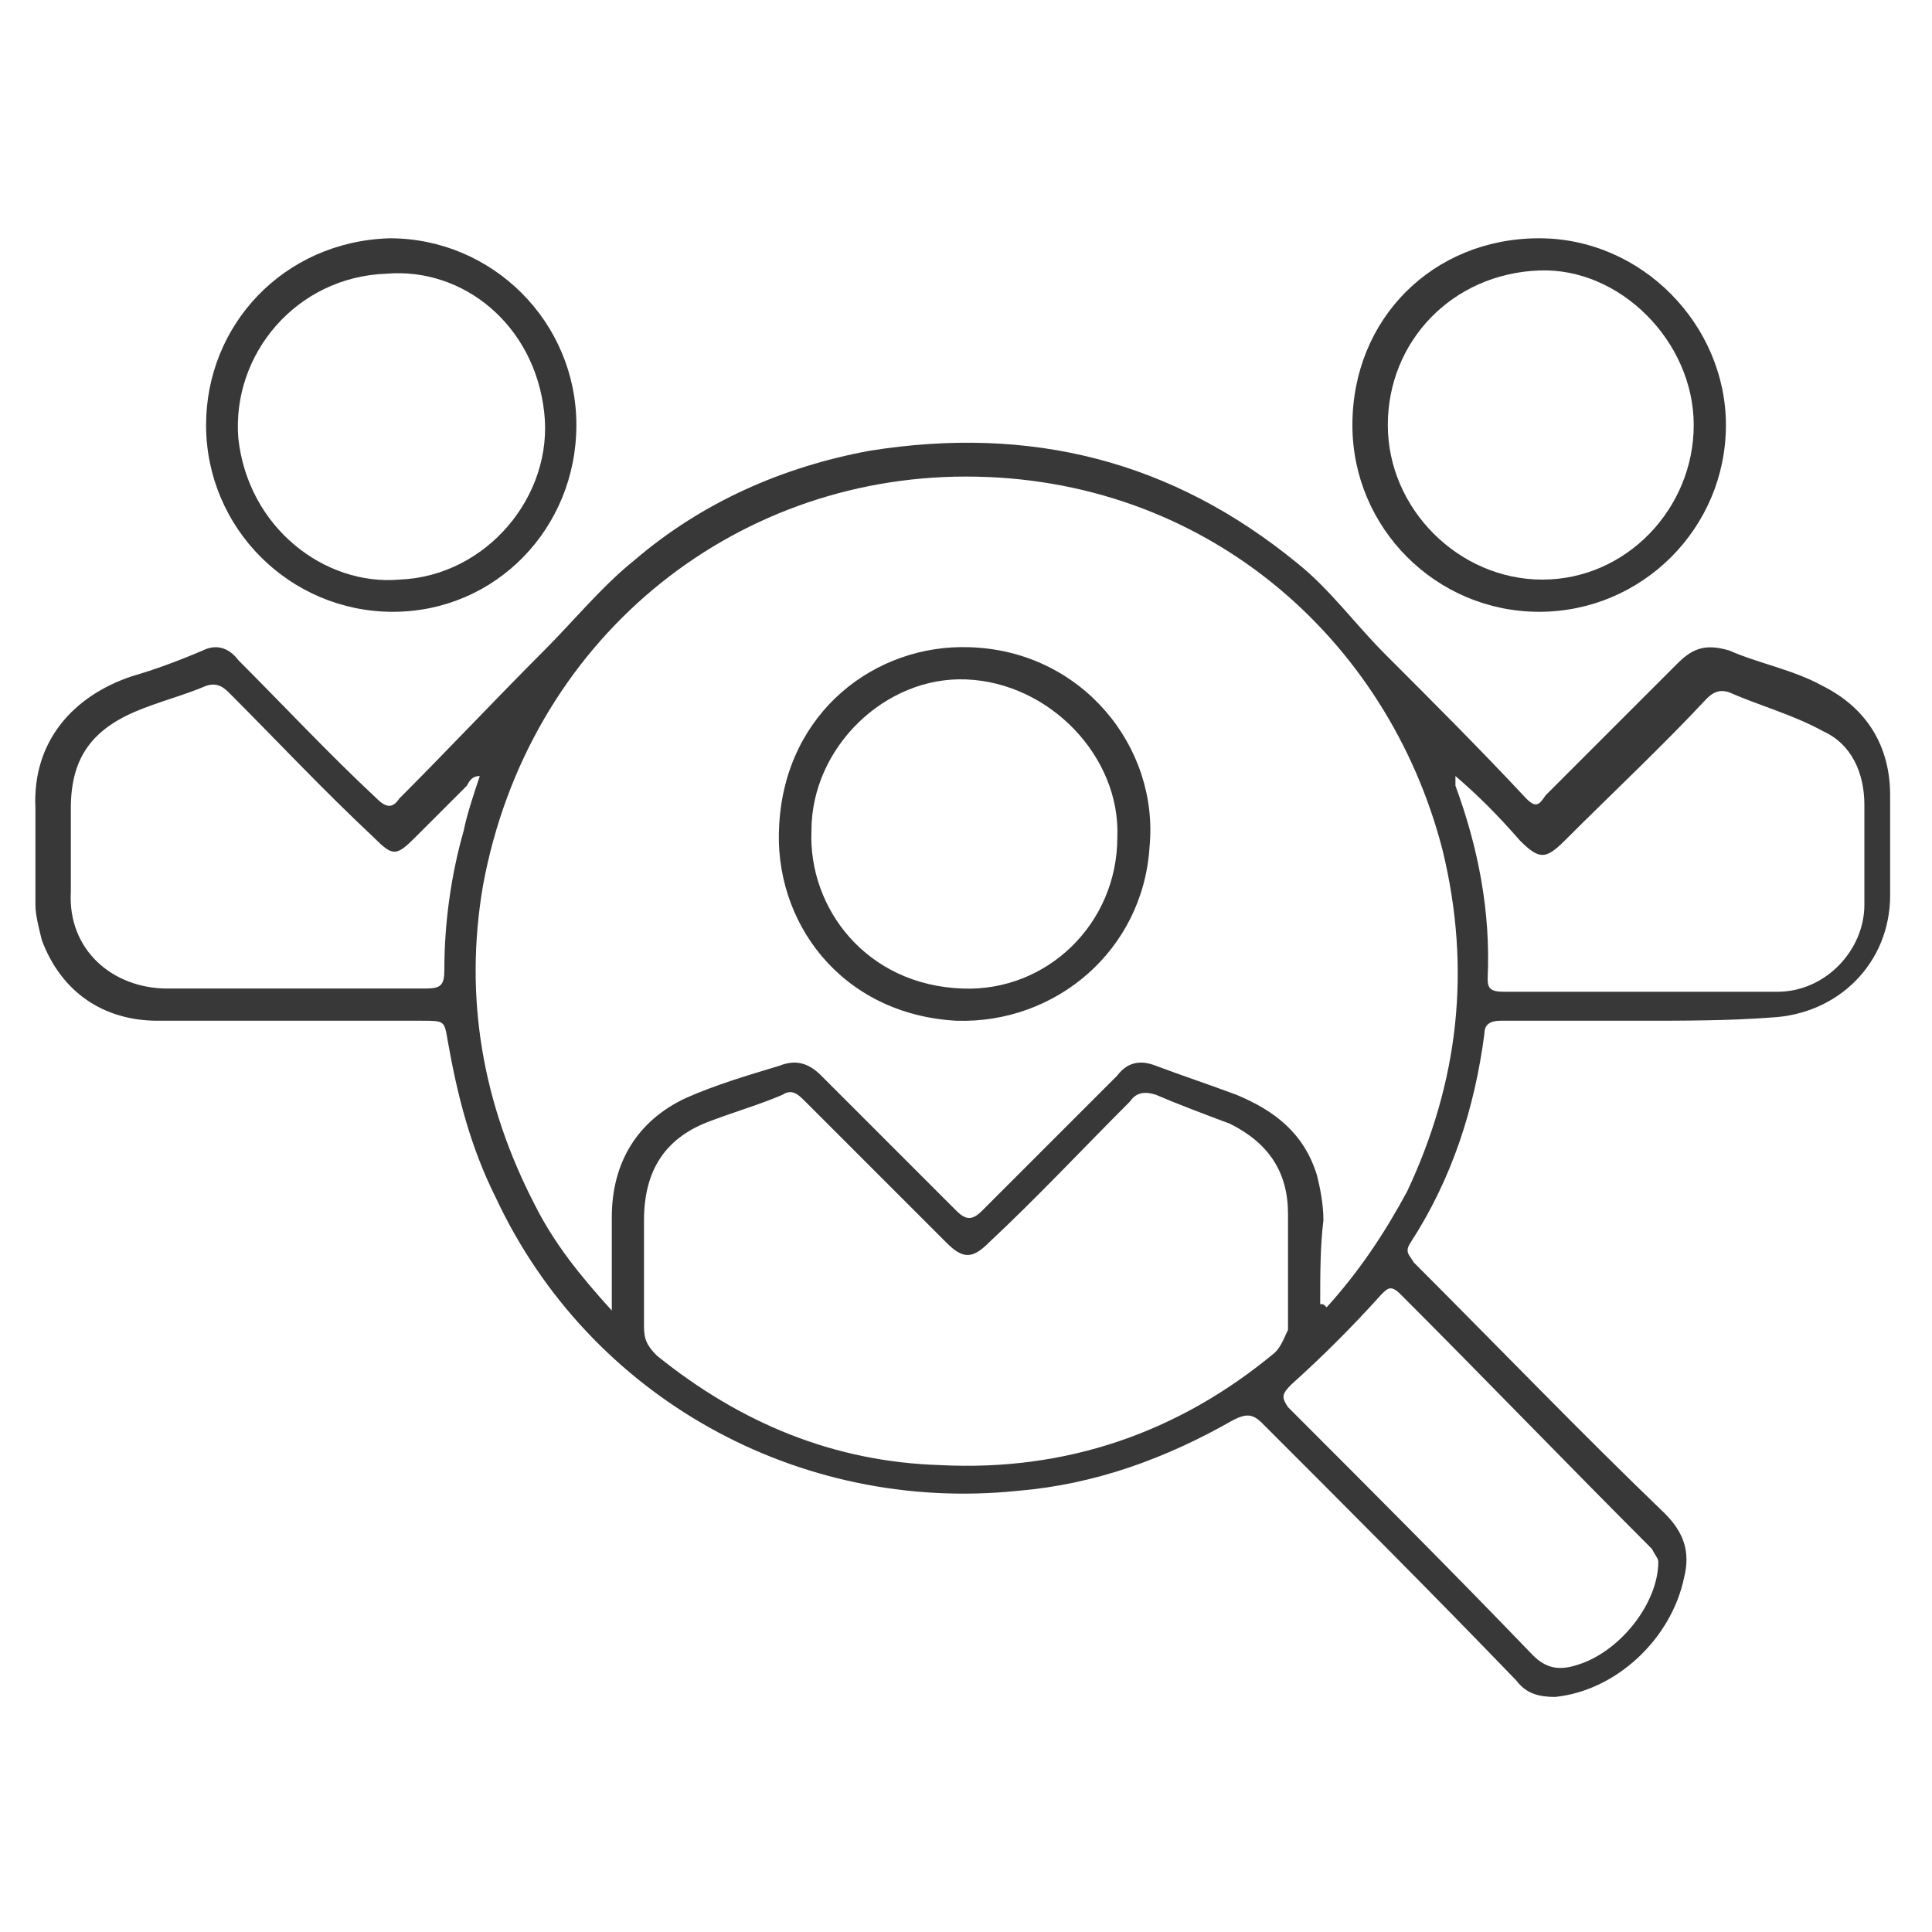 <?xml version="1.0" encoding="utf-8"?>
<!-- Generator: Adobe Illustrator 25.0.0, SVG Export Plug-In . SVG Version: 6.00 Build 0)  -->
<svg version="1.1" id="Capa_1" xmlns="http://www.w3.org/2000/svg" xmlns:xlink="http://www.w3.org/1999/xlink" x="0px" y="0px"
	 viewBox="0 0 60 60" style="enable-background:new 0 0 60 60;" xml:space="preserve">
<style type="text/css">
	.st0{fill:#383838;}
</style>
<g>
	<path class="st0" d="M50.9,31.7c-1.4,0-2.8,0-4.3,0c-0.3,0-0.5,0.1-0.5,0.4c-0.3,2.3-1,4.5-2.3,6.5c-0.2,0.3,0,0.4,0.1,0.6
		c2.6,2.6,5.2,5.3,7.8,7.8c0.6,0.6,0.8,1.2,0.6,2c-0.4,1.9-2.1,3.5-4,3.7c-0.5,0-0.9-0.1-1.2-0.5c-2.6-2.7-5.3-5.4-7.9-8
		c-0.3-0.3-0.5-0.3-0.9-0.1c-2.1,1.2-4.3,2-6.7,2.2c-6.8,0.7-13.3-2.9-16.2-9.1c-0.8-1.6-1.2-3.2-1.5-4.9c-0.1-0.6-0.1-0.6-0.8-0.6
		c-2.7,0-5.5,0-8.2,0c-1.7,0-3-0.9-3.6-2.5c-0.1-0.4-0.2-0.8-0.2-1.1c0-1,0-2,0-3c-0.1-2.1,1.2-3.5,3-4.1c0.7-0.2,1.5-0.5,2.2-0.8
		c0.4-0.2,0.8-0.1,1.1,0.3c1.4,1.4,2.8,2.9,4.3,4.3c0.3,0.3,0.5,0.3,0.7,0c1.5-1.5,3-3.1,4.5-4.6c0.9-0.9,1.8-2,2.8-2.8
		c2.1-1.8,4.6-2.9,7.3-3.4c5-0.8,9.4,0.3,13.3,3.5c1,0.8,1.8,1.9,2.7,2.8c1.5,1.5,3,3,4.4,4.5c0.3,0.3,0.4,0.2,0.6-0.1
		c1.4-1.4,2.7-2.7,4.1-4.1c0.5-0.5,0.9-0.6,1.6-0.4c0.9,0.4,2,0.6,2.9,1.1c1.4,0.7,2.1,1.9,2.1,3.4c0,1,0,2.1,0,3.1
		c0,2.1-1.6,3.7-3.7,3.8C53.7,31.7,52.3,31.7,50.9,31.7z M41,40.5c0.1,0,0.1,0,0.2,0.1c1-1.1,1.8-2.3,2.5-3.6
		c1.6-3.4,2-6.9,1.1-10.6c-1.7-6.6-7.4-11.6-14.8-11.6c-7.3,0-13.6,5.1-15,12.7c-0.6,3.5,0,6.8,1.6,9.9c0.6,1.2,1.4,2.2,2.4,3.3
		c0-0.3,0-0.4,0-0.5c0-0.8,0-1.6,0-2.4c0-1.7,0.8-3,2.3-3.7c0.9-0.4,1.9-0.7,2.9-1c0.5-0.2,0.9-0.1,1.3,0.3c1.4,1.4,2.8,2.8,4.2,4.2
		c0.3,0.3,0.5,0.3,0.8,0c1.4-1.4,2.8-2.8,4.2-4.2c0.3-0.4,0.7-0.5,1.2-0.3c0.8,0.3,1.7,0.6,2.5,0.9c1.2,0.5,2.1,1.2,2.5,2.5
		c0.1,0.4,0.2,0.9,0.2,1.4C41,38.7,41,39.6,41,40.5z M20,39.4c0,0.6,0,1.2,0,1.8c0,0.4,0.1,0.6,0.4,0.9c2.6,2.1,5.5,3.3,8.8,3.4
		c3.9,0.2,7.4-1,10.4-3.5c0.2-0.2,0.3-0.5,0.4-0.7c0-1.2,0-2.4,0-3.6c0-1.3-0.6-2.2-1.8-2.8c-0.8-0.3-1.6-0.6-2.3-0.9
		c-0.3-0.1-0.6-0.1-0.8,0.2c-1.5,1.5-2.9,3-4.4,4.4c-0.5,0.5-0.8,0.5-1.3,0c-1.5-1.5-2.9-2.9-4.4-4.4c-0.2-0.2-0.4-0.4-0.7-0.2
		c-0.7,0.3-1.4,0.5-2.2,0.8c-1.4,0.5-2.1,1.5-2.1,3.1C20,38.4,20,38.9,20,39.4z M14.9,24.1C14.8,24.1,14.8,24,14.9,24.1
		c-0.2,0-0.3,0.1-0.4,0.3c-0.5,0.5-1.1,1.1-1.6,1.6c-0.6,0.6-0.7,0.6-1.3,0C10,24.5,8.6,23,7.1,21.5c-0.2-0.2-0.4-0.3-0.7-0.2
		c-0.7,0.3-1.5,0.5-2.2,0.8c-1.4,0.6-2,1.5-2,3c0,0.9,0,1.8,0,2.6c-0.1,1.8,1.3,3,3,3c2.7,0,5.3,0,8,0c0.5,0,0.6-0.1,0.6-0.6
		c0-1.4,0.2-2.9,0.6-4.3C14.5,25.3,14.7,24.7,14.9,24.1z M45.2,24.1c0,0.1,0,0.2,0,0.3c0.7,1.9,1.1,3.9,1,6c0,0.3,0.1,0.4,0.5,0.4
		c2.8,0,5.7,0,8.5,0c1.5,0,2.7-1.3,2.7-2.7c0-1,0-2.1,0-3.1c0-1-0.4-1.9-1.3-2.3c-0.9-0.5-2-0.8-2.9-1.2c-0.3-0.1-0.5,0-0.7,0.2
		c-1.4,1.5-2.9,2.9-4.4,4.4c-0.6,0.6-0.8,0.6-1.4,0C46.5,25.3,45.9,24.7,45.2,24.1z M51.5,48.5c0-0.1-0.1-0.2-0.2-0.4
		c-2.6-2.6-5.2-5.3-7.8-7.9c-0.3-0.3-0.4-0.2-0.6,0c-0.9,1-1.8,1.9-2.8,2.8c-0.3,0.3-0.3,0.4-0.1,0.7c2.5,2.5,5.1,5.1,7.6,7.7
		c0.4,0.4,0.8,0.5,1.4,0.3C50.3,51.3,51.5,49.8,51.5,48.5z"/>
	<path class="st0" d="M17.9,13.2c0,3.2-2.5,5.8-5.7,5.8c-3.2,0-5.8-2.6-5.8-5.8c0-3.1,2.4-5.7,5.7-5.8C15.3,7.4,17.9,10,17.9,13.2z
		 M12.4,18c2.7-0.1,4.8-2.6,4.5-5.2c-0.3-2.7-2.5-4.5-4.9-4.3C9.2,8.6,7.2,11,7.4,13.6C7.7,16.4,10.1,18.2,12.4,18z"/>
	<path class="st0" d="M53.6,13.2c0,3.2-2.6,5.8-5.8,5.8c-3.2,0-5.8-2.6-5.8-5.8c0-3.3,2.5-5.8,5.8-5.8C51,7.4,53.6,10.1,53.6,13.2z
		 M52.6,13.2c0-2.6-2.3-4.9-4.8-4.8c-2.7,0.1-4.7,2.2-4.7,4.8c0,2.6,2.2,4.8,4.8,4.8C50.5,18,52.6,15.8,52.6,13.2z"/>
	<path class="st0" d="M35.7,26.3c-0.2,3.2-2.9,5.5-6,5.4c-3.6-0.2-5.7-3.1-5.5-6.1c0.2-3.5,3-5.6,5.9-5.5
		C33.6,20.2,36,23.2,35.7,26.3z M34.7,26c0.1-2.5-2.1-4.8-4.7-4.9c-2.5-0.1-4.8,2.1-4.8,4.7c-0.1,2.4,1.7,4.8,4.7,4.9
		C32.5,30.8,34.7,28.7,34.7,26z"/>
</g>
</svg>
